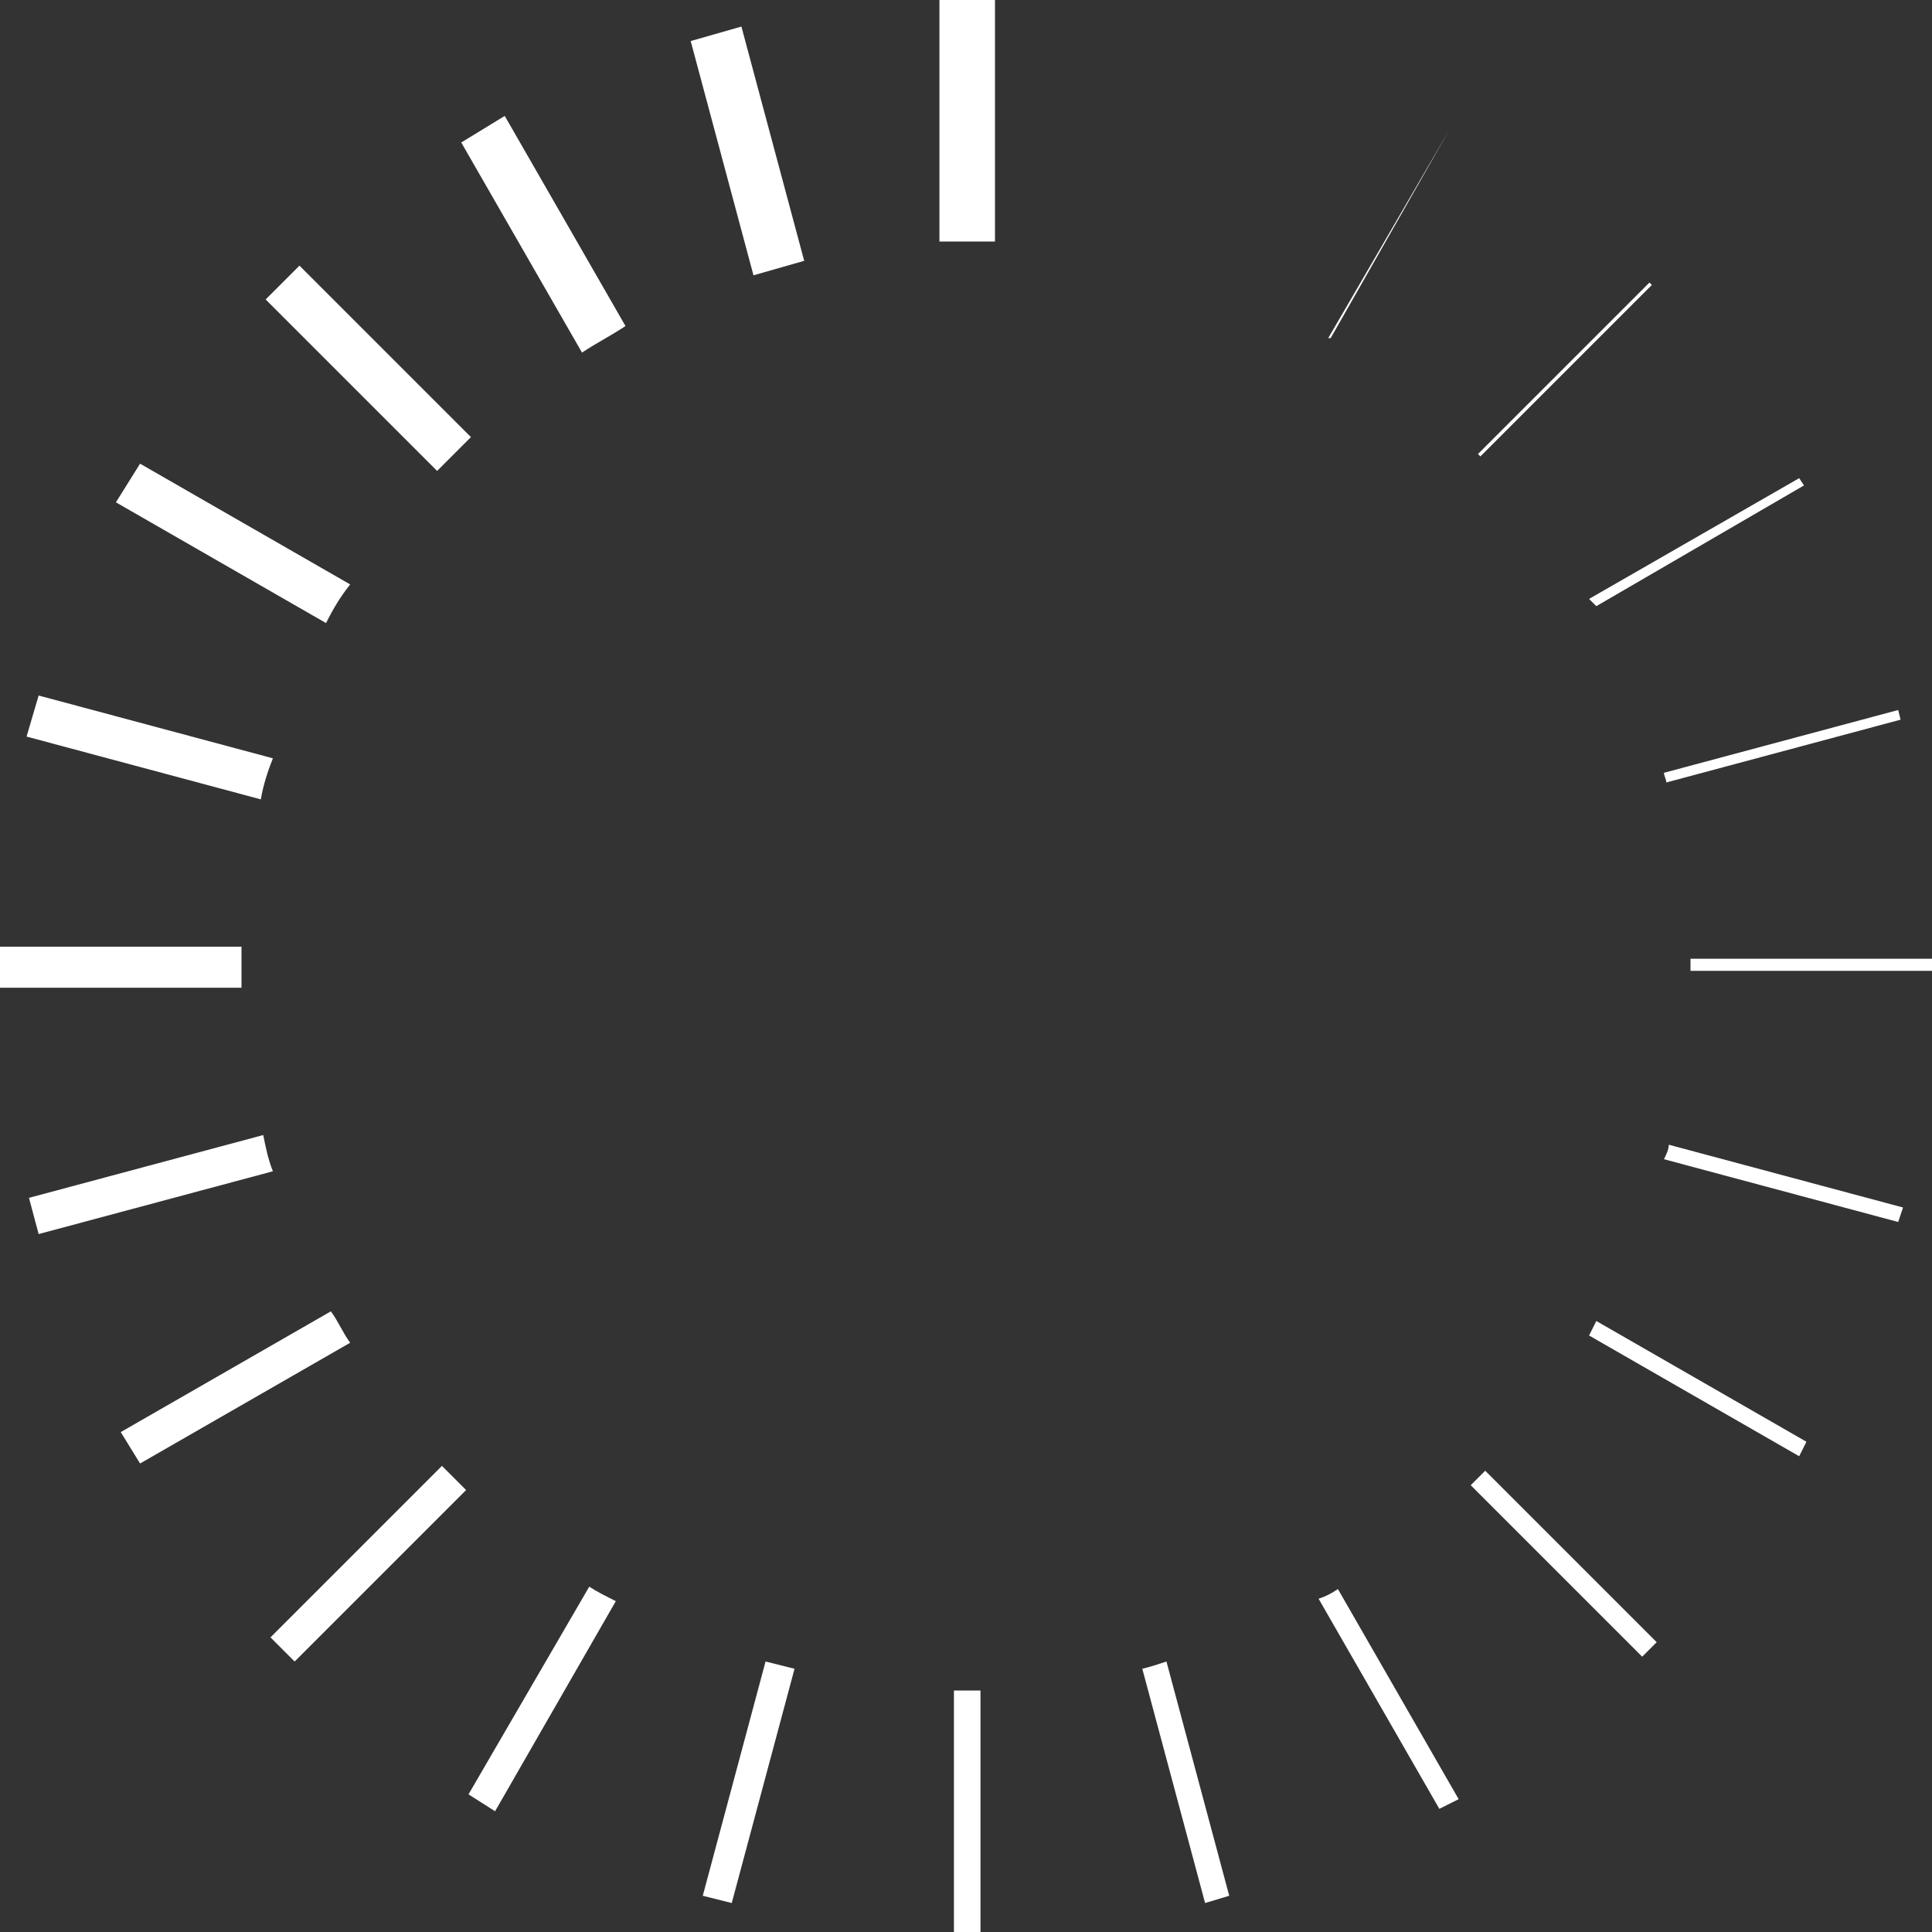 <?xml version="1.0" encoding="utf-8"?>
<!-- Generator: Adobe Illustrator 21.1.0, SVG Export Plug-In . SVG Version: 6.00 Build 0)  -->
<svg version="1.1" id="Ebene_1" xmlns="http://www.w3.org/2000/svg" xmlns:xlink="http://www.w3.org/1999/xlink" x="0px" y="0px"
	 viewBox="0 0 80 80" style="enable-background:new 0 0 80 80;" xml:space="preserve">
<rect x="0" y="0" width="80" height="80" fill="#333333" stroke="none"/>
<style type="text/css">
	.st0{fill:#FFFFFF;}
</style>
<path class="st0" d="M30.7,1.1l-2.1,0.6l2.6,9.7c0.7-0.2,1.4-0.4,2.1-0.6L30.7,1.1z"/>
<path class="st0" d="M41.2,10V0h-2.3v10c0.4,0,0.8,0,1.1,0C40.4,10,40.8,10,41.2,10z"/>
<path class="st0" d="M20.9,4.8l-1.8,1.1l5,8.7c0.6-0.4,1.2-0.7,1.8-1.1L20.9,4.8z"/>
<path class="st0" d="M5.8,19.2l-1,1.6l8.7,5c0.3-0.6,0.6-1.1,1-1.6L5.8,19.2z"/>
<path class="st0" d="M19.5,18.1L12.4,11L11,12.4l7.1,7.1C18.6,19,19,18.6,19.5,18.1z"/>
<path class="st0" d="M78.7,29.8l-0.1-0.4L68.9,32c0,0.1,0.1,0.3,0.1,0.4L78.7,29.8z"/>
<path class="st0" d="M70,40c0,0.1,0,0.2,0,0.2h10v-0.5H70C70,39.8,70,39.9,70,40z"/>
<path class="st0" d="M60,5.4L60,5.4L55,14h0.1L60,5.4z"/>
<path class="st0" d="M78.6,50.6l0.2-0.6l-9.7-2.6c0,0.2-0.1,0.4-0.2,0.6L78.6,50.6z"/>
<path class="st0" d="M1.6,28.8l-0.5,1.7l9.7,2.6c0.1-0.6,0.3-1.2,0.5-1.7L1.6,28.8z"/>
<path class="st0" d="M61.3,18.9l7.1-7.1l-0.1-0.1l-7.1,7.1C61.2,18.8,61.2,18.8,61.3,18.9z"/>
<path class="st0" d="M74.7,20.1l-0.2-0.3l-8.7,5C66,25,66,25,66.1,25.1L74.7,20.1z"/>
<path class="st0" d="M59.6,74.9l0.8-0.4l-5-8.7c-0.3,0.2-0.5,0.3-0.8,0.4L59.6,74.9z"/>
<path class="st0" d="M49.9,78.8l1-0.3l-2.6-9.7c-0.3,0.1-0.6,0.2-1,0.3L49.9,78.8z"/>
<path class="st0" d="M60.9,61.5l7.1,7.1l0.6-0.6l-7.1-7.1C61.3,61.1,61.1,61.3,60.9,61.5z"/>
<path class="st0" d="M39.5,70v10h1.1V70c-0.2,0-0.4,0-0.5,0S39.6,70,39.5,70z"/>
<path class="st0" d="M74.5,60.3l0.3-0.6l-8.7-5c-0.1,0.2-0.2,0.4-0.3,0.6L74.5,60.3z"/>
<path class="st0" d="M29.1,78.5l1.2,0.3l2.6-9.7c-0.4-0.1-0.8-0.2-1.2-0.3L29.1,78.5z"/>
<path class="st0" d="M18.3,60.7l-7.1,7.1l1,1l7.1-7.1C19,61.4,18.6,61,18.3,60.7z"/>
<path class="st0" d="M5,59.3l0.8,1.3l8.7-5c-0.3-0.4-0.5-0.9-0.8-1.3L5,59.3z"/>
<path class="st0" d="M1.2,49.6l0.4,1.5l9.7-2.6c-0.2-0.5-0.3-1-0.4-1.5L1.2,49.6z"/>
<path class="st0" d="M10,39.2H0v1.7h10c0-0.3,0-0.6,0-0.8S10,39.4,10,39.2z"/>
<path class="st0" d="M19.4,74.3l1.1,0.7l5-8.7c-0.4-0.2-0.8-0.4-1.1-0.6L19.4,74.3z"/>
</svg>
